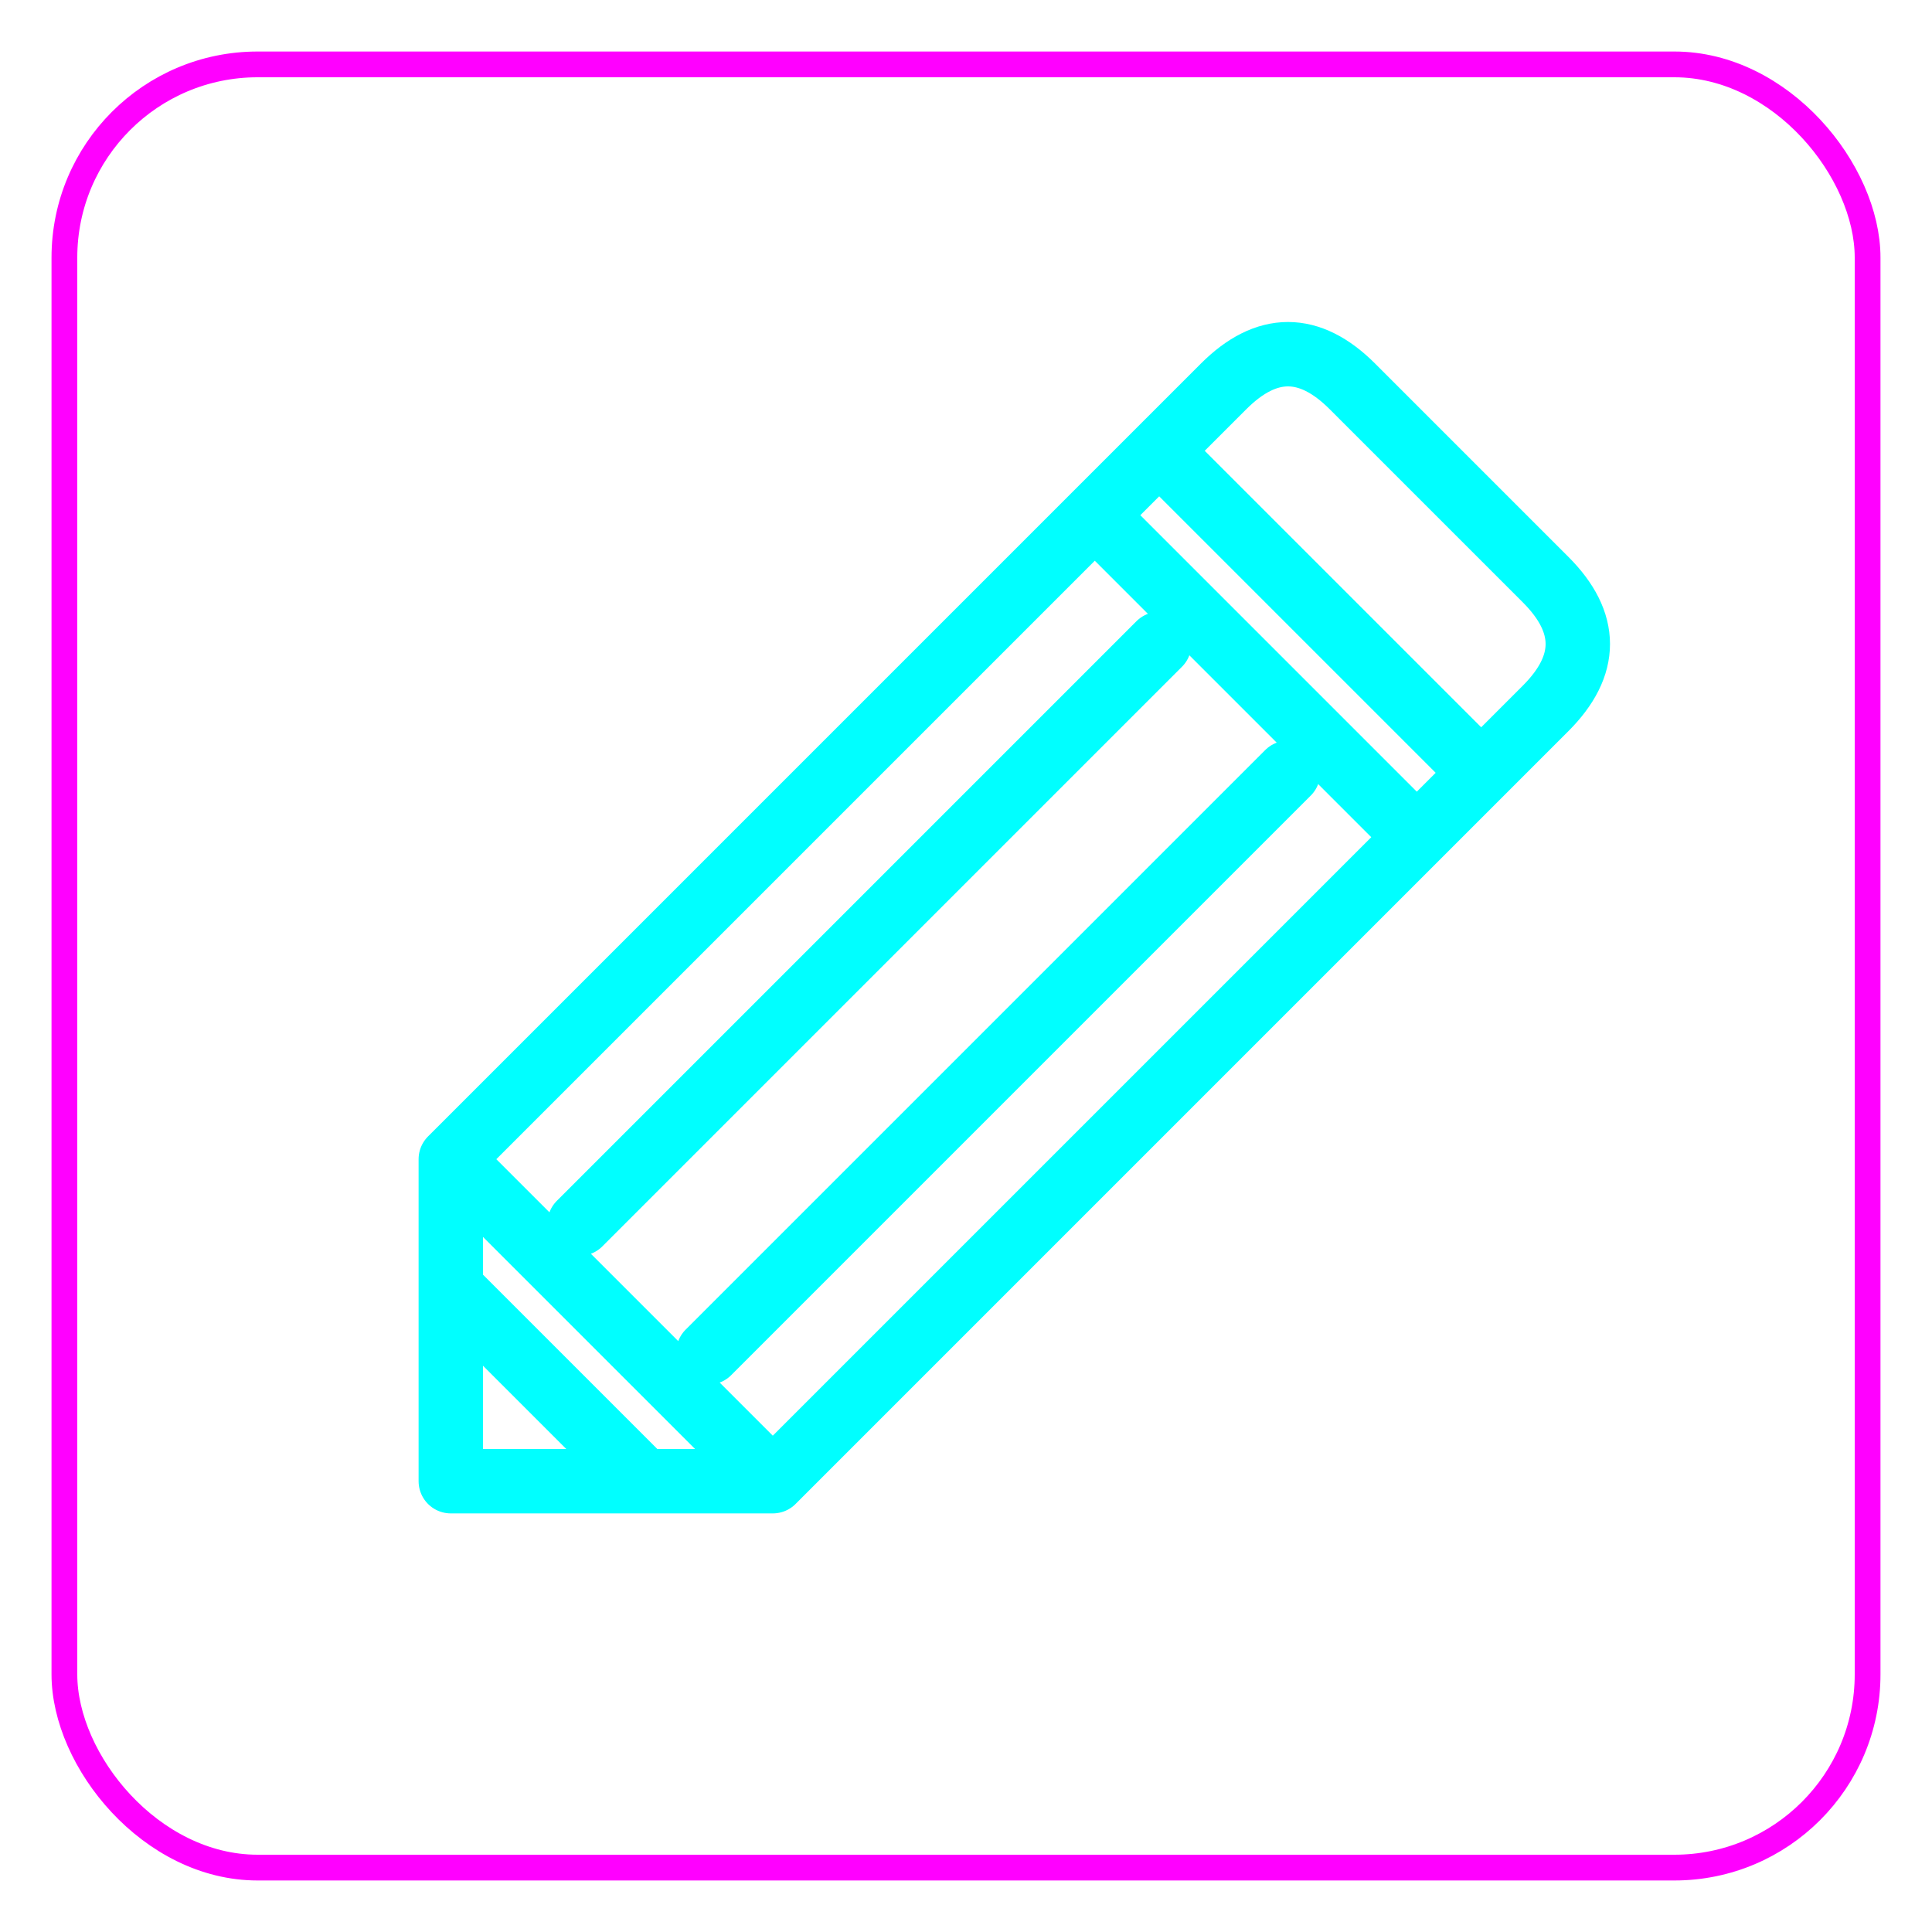 <?xml version="1.0" encoding="utf-8"?>
<svg viewBox="0 0 300 300" class="icon" version="1.1" xmlns="http://www.w3.org/2000/svg">
    <rect stroke="#f0f" x="10" y="10" width="280" height="280" fill="none"  stroke-width="4" rx="30"/>
    <path stroke="#0ff" fill="none" stroke-width="10" stroke-linecap="round"      stroke-linejoin="round" d="M70,230l0,0v-50l120,-120q10,-10 20,0l30,30q10,10 0,20l-120,120h-50m0,-30l30 30m20,0l-50,-50m100,-100l50,50m10,-10l-50,-50m0,30l-90,90m20,20l90,-90"/>
</svg>